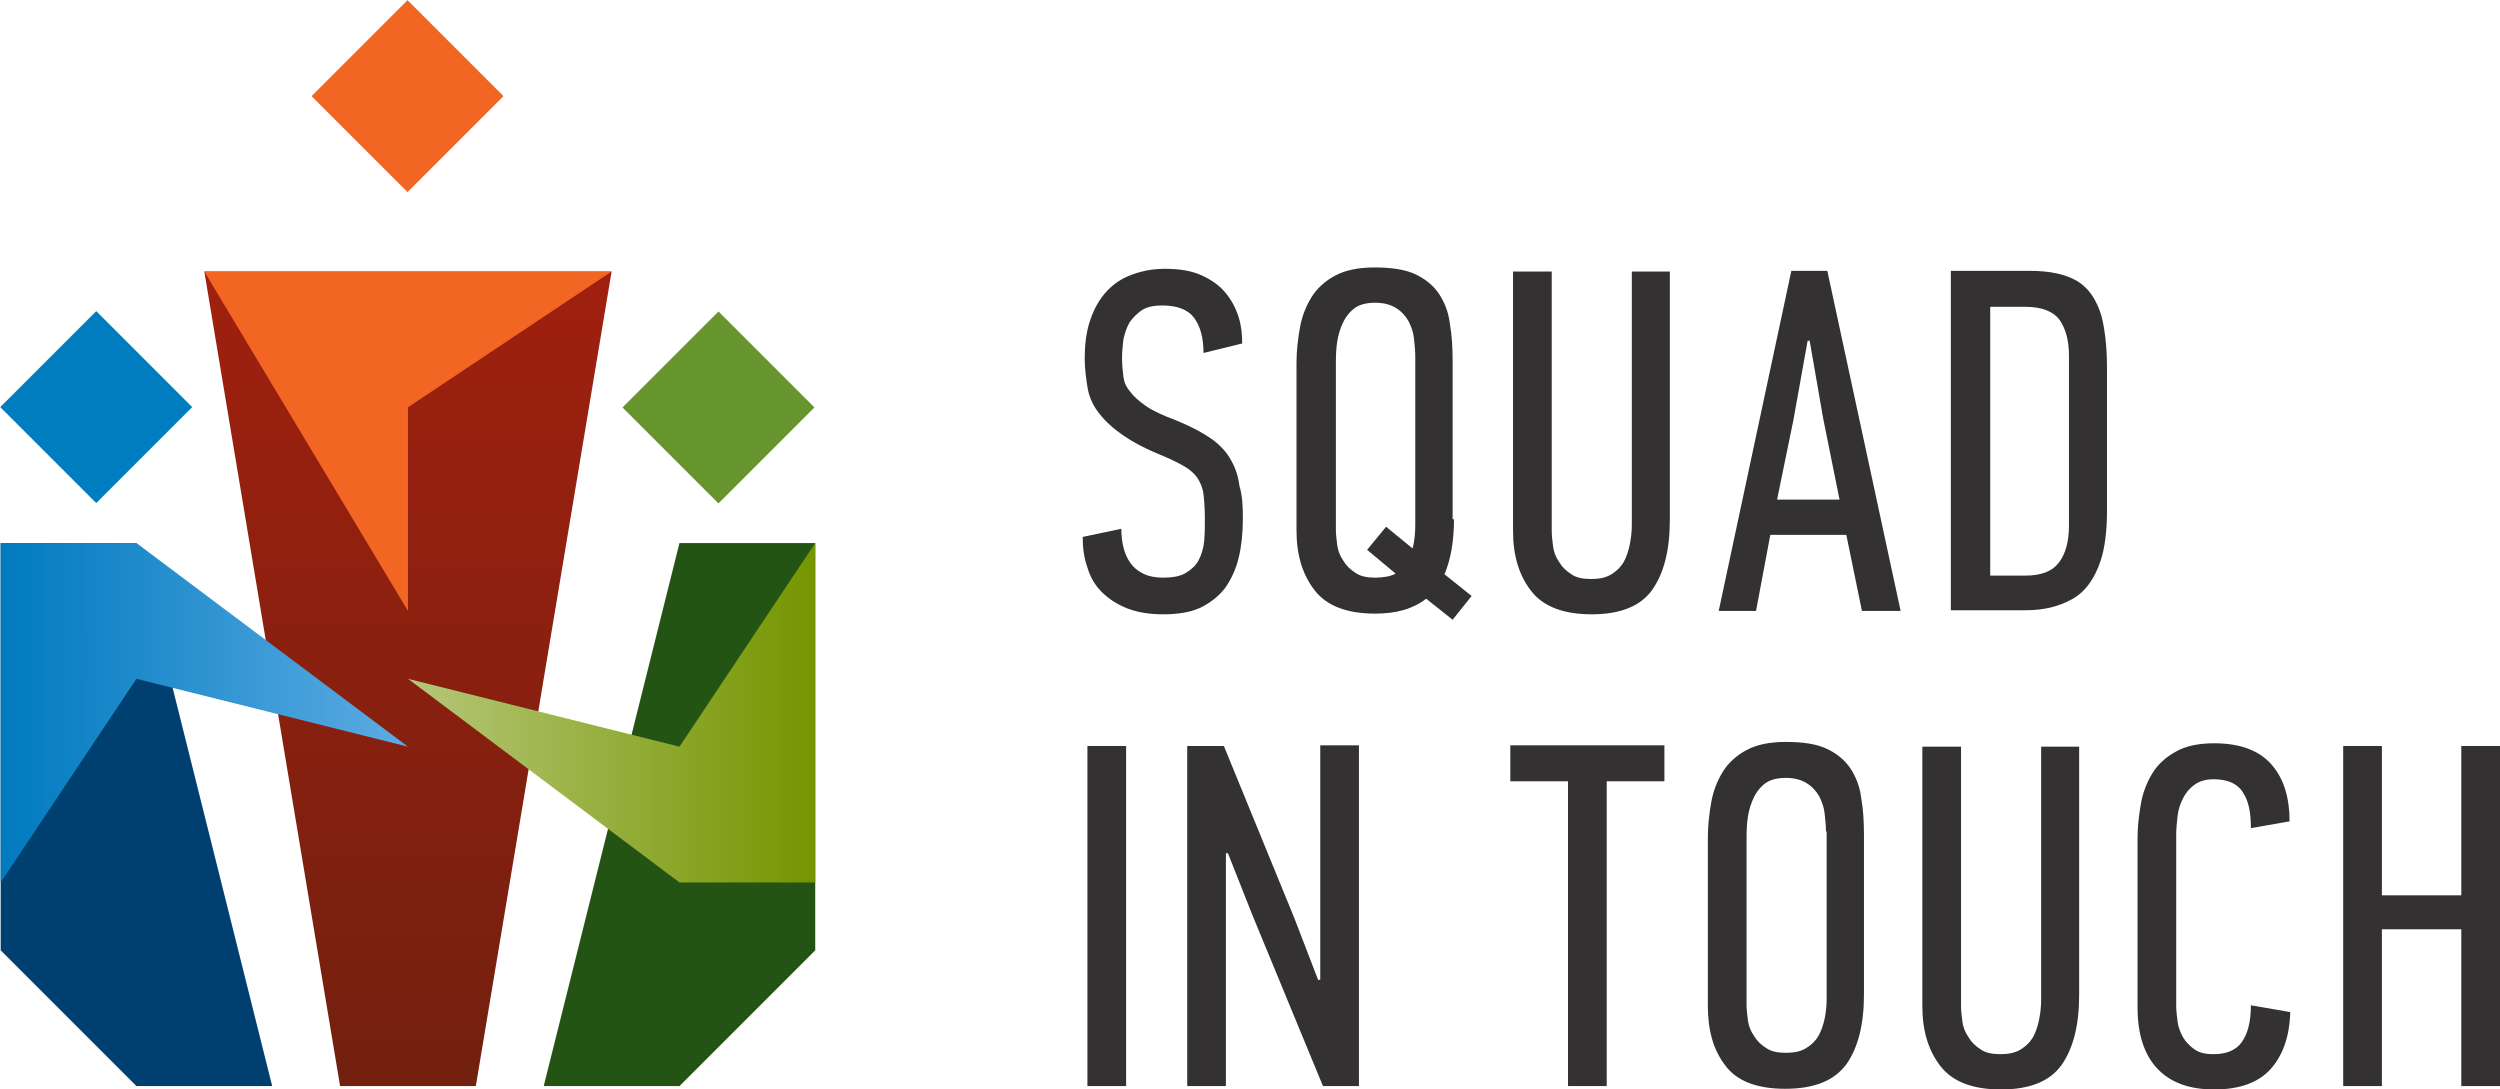 <?xml version="1.0" encoding="utf-8"?>
<!-- Generator: Adobe Illustrator 19.0.0, SVG Export Plug-In . SVG Version: 6.00 Build 0)  -->
<svg version="1.1" id="Layer_1" xmlns="http://www.w3.org/2000/svg" xmlns:xlink="http://www.w3.org/1999/xlink" x="0px" y="0px"
	 width="368.3px" height="160.5px" viewBox="0 0 368.3 160.5" style="enable-background:new 0 0 368.3 160.5;" xml:space="preserve"
	>
<style type="text/css">
	.st0{fill:#004071;}
	.st1{fill:#235413;}
	.st2{fill:#007DBE;}
	.st3{fill:#F26522;}
	.st4{fill:#66952E;}
	.st5{fill:url(#XMLID_29_);}
	.st6{fill:url(#XMLID_30_);}
	.st7{fill:url(#XMLID_31_);}
	.st8{fill:#333132;}
</style>
<g id="XMLID_5_">
	<polygon id="XMLID_313_" class="st0" points="0.1,80 0.1,140 20.1,160 40.1,160 20.1,80 	"/>
	<polygon id="XMLID_312_" class="st1" points="120.1,80 120.1,140 100.1,160 80.1,160 100.1,80 	"/>
	
		<rect id="XMLID_311_" x="4.1" y="50" transform="matrix(-0.707 0.707 -0.707 -0.707 66.565 92.428)" class="st2" width="20" height="20"/>
	
		<rect id="XMLID_310_" x="50" y="4.1" transform="matrix(-0.707 0.707 -0.707 -0.707 112.425 -18.287)" class="st3" width="20" height="20"/>
	
		<rect id="XMLID_309_" x="95.9" y="50" transform="matrix(-0.707 0.707 -0.707 -0.707 223.137 27.574)" class="st4" width="20" height="20"/>
	<linearGradient id="XMLID_29_" gradientUnits="userSpaceOnUse" x1="60.142" y1="160" x2="60.142" y2="40">
		<stop  offset="0" style="stop-color:#73200F"/>
		<stop  offset="1" style="stop-color:#A0200F"/>
	</linearGradient>
	<polygon id="XMLID_308_" class="st5" points="70.1,160 90.1,40 30.1,40 50.1,160 	"/>
	<linearGradient id="XMLID_30_" gradientUnits="userSpaceOnUse" x1="0.142" y1="105" x2="60.142" y2="105">
		<stop  offset="0" style="stop-color:#007ABF"/>
		<stop  offset="1" style="stop-color:#5DACE3"/>
	</linearGradient>
	<polygon id="XMLID_307_" class="st6" points="0.1,80 0.1,130 20.1,100 60.1,110 20.1,80 	"/>
	<linearGradient id="XMLID_31_" gradientUnits="userSpaceOnUse" x1="60.142" y1="105" x2="120.142" y2="105">
		<stop  offset="0" style="stop-color:#B6C779"/>
		<stop  offset="1" style="stop-color:#759500"/>
	</linearGradient>
	<polygon id="XMLID_306_" class="st7" points="120.1,130 120.1,80 100.1,110 60.1,100 100.1,130 	"/>
	<polygon id="XMLID_305_" class="st3" points="30.1,40 60.1,40 90.1,40 60.1,60 60.1,90 	"/>
	<g id="XMLID_274_">
		<path id="XMLID_286_" class="st8" d="M183.1,76.3c0,2.2-0.2,4.1-0.6,5.8c-0.4,1.7-1.1,3.2-2,4.5c-0.9,1.2-2.2,2.2-3.6,2.9
			c-1.5,0.7-3.3,1-5.6,1c-2,0-3.8-0.3-5.3-0.9c-1.5-0.6-2.7-1.4-3.7-2.4c-1-1-1.7-2.2-2.1-3.6c-0.5-1.4-0.7-2.9-0.7-4.5l5.7-1.2
			c0,1,0.1,1.9,0.3,2.7c0.2,0.8,0.5,1.6,1,2.3c0.5,0.7,1.1,1.2,1.9,1.6c0.8,0.4,1.8,0.6,2.9,0.6c1.4,0,2.6-0.2,3.4-0.7
			c0.8-0.5,1.5-1.1,1.9-1.9c0.4-0.8,0.7-1.7,0.8-2.8c0.1-1.1,0.1-2.2,0.1-3.3c0-1.5-0.1-2.7-0.2-3.6c-0.1-0.9-0.5-1.8-0.9-2.4
			c-0.5-0.7-1.2-1.3-2.1-1.8c-0.9-0.5-2.1-1.1-3.6-1.7c-2.4-1-4.2-2-5.7-3.1c-1.4-1-2.5-2.1-3.3-3.2c-0.8-1.1-1.3-2.3-1.5-3.6
			c-0.2-1.3-0.4-2.7-0.4-4.2c0-1.9,0.2-3.7,0.7-5.3c0.5-1.6,1.2-3,2.2-4.2c1-1.2,2.2-2.1,3.7-2.7c1.5-0.6,3.2-1,5.2-1
			c2.2,0,4,0.3,5.5,1c1.5,0.7,2.6,1.5,3.5,2.6c0.9,1.1,1.5,2.3,1.9,3.6c0.4,1.3,0.5,2.6,0.5,3.8l-5.7,1.4c0-2.3-0.5-4-1.4-5.2
			c-0.9-1.2-2.5-1.8-4.7-1.8c-1.2,0-2.2,0.2-3,0.7c-0.7,0.5-1.3,1.1-1.8,1.8c-0.4,0.7-0.7,1.6-0.9,2.5c-0.1,0.9-0.2,1.8-0.2,2.7
			c0,1.1,0.1,2,0.2,2.8c0.1,0.8,0.4,1.5,1,2.2c0.5,0.7,1.3,1.4,2.3,2.1c1,0.7,2.5,1.4,4.4,2.1c2.2,0.9,3.9,1.8,5.2,2.7
			c1.3,0.9,2.3,2,2.9,3.1c0.7,1.2,1.1,2.4,1.3,3.9C183,72.9,183.1,74.5,183.1,76.3z"/>
		<path id="XMLID_283_" class="st8" d="M214.2,76.5c0,3.3-0.5,6-1.4,8.1l4,3.2l-2.8,3.5l-3.9-3.1c-1.9,1.5-4.4,2.2-7.5,2.2
			c-4.1,0-7.1-1.1-8.9-3.4c-1.8-2.3-2.7-5.2-2.7-8.9V53.5c0-1.8,0.2-3.5,0.5-5.2c0.3-1.7,0.9-3.2,1.7-4.5c0.8-1.3,2-2.4,3.5-3.2
			c1.5-0.8,3.4-1.2,5.8-1.2c2.5,0,4.5,0.3,6,1c1.5,0.7,2.7,1.7,3.5,2.9c0.8,1.2,1.4,2.7,1.6,4.4c0.3,1.7,0.4,3.5,0.4,5.5V76.5z
			 M208.5,52.5c0-0.9-0.1-1.7-0.2-2.7c-0.1-0.9-0.4-1.7-0.8-2.5c-0.4-0.7-1-1.4-1.8-1.9c-0.8-0.5-1.8-0.8-3.1-0.8
			c-1.4,0-2.5,0.3-3.3,1c-0.8,0.7-1.3,1.5-1.7,2.5c-0.4,1-0.6,2-0.7,3c-0.1,1.1-0.1,2-0.1,2.7v24.2c0,0.7,0.1,1.5,0.2,2.3
			c0.1,0.8,0.4,1.6,0.9,2.3c0.4,0.7,1,1.3,1.8,1.8c0.7,0.5,1.7,0.7,2.9,0.7c1.2,0,2.3-0.2,3-0.6l-4.2-3.5l2.8-3.4l3.9,3.2
			c0.3-1.1,0.4-2.3,0.4-3.6V52.5z"/>
		<path id="XMLID_281_" class="st8" d="M246,40v36.6c0,4.5-0.9,7.9-2.6,10.3c-1.7,2.4-4.7,3.6-8.9,3.6c-4.1,0-7.1-1.1-8.9-3.4
			c-1.8-2.3-2.7-5.2-2.7-8.9V40h5.7v38.2c0,0.7,0.1,1.5,0.2,2.3c0.1,0.8,0.4,1.6,0.9,2.3c0.4,0.7,1,1.3,1.8,1.8
			c0.7,0.5,1.7,0.7,2.9,0.7c1.2,0,2.2-0.2,3-0.7c0.8-0.5,1.4-1.1,1.8-1.8c0.4-0.7,0.7-1.6,0.9-2.6c0.2-1,0.3-1.9,0.3-2.9V40H246z"/>
		<path id="XMLID_278_" class="st8" d="M274.3,90L272,78.8h-11.2L258.7,90h-5.5l10.7-50.1h5.3L280,90H274.3z M266.3,50.2l-2.1,11.7
			l-2.4,11.7h9.2l-2.4-11.9l-2-11.5H266.3z"/>
		<path id="XMLID_275_" class="st8" d="M299,39.9c3,0,5.3,0.5,7,1.5c1.7,1,2.9,2.8,3.6,5.2c0.5,2,0.8,4.5,0.8,7.5c0,3,0,6.6,0,10.7
			c0,4.1,0,7.6,0,10.5c0,2.9-0.3,5.3-0.9,7.2c-0.9,2.8-2.4,4.8-4.3,5.8c-2,1.1-4.2,1.6-6.8,1.6h-11V39.9H299z M304.8,52.4
			c0-2.3-0.5-4-1.4-5.3c-1-1.3-2.7-1.9-5.1-1.9h-5.1v39.6h5.1c2.4,0,4-0.6,5-1.9c1-1.3,1.5-3.1,1.5-5.5V52.4z"/>
	</g>
	<g id="XMLID_258_">
		<path id="XMLID_272_" class="st8" d="M160.2,160v-50.1h5.7V160H160.2z"/>
		<path id="XMLID_270_" class="st8" d="M180.6,125.7V160h-5.7v-50.1h5.4l10.4,25.4l3.5,9.1l0.3-0.1v-34.5h5.7V160h-5.3l-10.4-25.2
			l-3.6-9.1H180.6z"/>
		<path id="XMLID_268_" class="st8" d="M236.7,115.1V160H231v-44.9h-8.5v-5.3h22.7v5.3H236.7z"/>
		<path id="XMLID_265_" class="st8" d="M274.6,146.5c0,4.5-0.9,7.9-2.6,10.3c-1.8,2.4-4.7,3.6-9,3.6c-4.1,0-7.1-1.1-8.8-3.4
			c-1.8-2.3-2.6-5.2-2.6-8.9v-24.7c0-1.8,0.2-3.5,0.5-5.2c0.3-1.7,0.9-3.2,1.7-4.5c0.8-1.3,2-2.4,3.5-3.2c1.5-0.8,3.4-1.2,5.8-1.2
			c2.5,0,4.5,0.3,6,1c1.5,0.7,2.7,1.7,3.5,2.9c0.8,1.2,1.4,2.7,1.6,4.4c0.3,1.7,0.4,3.5,0.4,5.5V146.5z M269,122.5
			c0-0.9-0.1-1.7-0.2-2.7c-0.1-0.9-0.4-1.7-0.8-2.5c-0.4-0.7-1-1.4-1.8-1.9c-0.8-0.5-1.8-0.8-3.1-0.8c-1.4,0-2.5,0.3-3.3,1
			c-0.8,0.7-1.3,1.5-1.7,2.5c-0.4,1-0.6,2-0.7,3c-0.1,1.1-0.1,2-0.1,2.7v24.2c0,0.7,0.1,1.5,0.2,2.3c0.1,0.8,0.4,1.6,0.9,2.3
			c0.4,0.7,1,1.3,1.8,1.8c0.7,0.5,1.7,0.7,2.9,0.7c1.2,0,2.2-0.2,3-0.7c0.8-0.5,1.4-1.1,1.8-1.8c0.4-0.7,0.7-1.6,0.9-2.5
			c0.2-1,0.3-1.9,0.3-2.9V122.5z"/>
		<path id="XMLID_263_" class="st8" d="M306.3,110v36.6c0,4.5-0.9,7.9-2.6,10.3c-1.7,2.4-4.7,3.6-8.9,3.6c-4.1,0-7.1-1.1-8.9-3.4
			c-1.8-2.3-2.7-5.2-2.7-8.9V110h5.7v38.2c0,0.7,0.1,1.5,0.2,2.3c0.1,0.8,0.4,1.6,0.9,2.3c0.4,0.7,1,1.3,1.8,1.8
			c0.7,0.5,1.7,0.7,2.9,0.7c1.2,0,2.2-0.2,3-0.7c0.8-0.5,1.4-1.1,1.8-1.8c0.4-0.7,0.7-1.6,0.9-2.6c0.2-1,0.3-1.9,0.3-2.9V110H306.3z
			"/>
		<path id="XMLID_261_" class="st8" d="M326.2,109.5c3.9,0,6.7,1.1,8.5,3.2c1.8,2.1,2.6,4.9,2.6,8.3l-5.7,1c0-2.2-0.3-4-1.2-5.3
			c-0.8-1.3-2.3-1.9-4.3-1.9c-1.2,0-2.1,0.3-2.8,0.8c-0.7,0.5-1.3,1.2-1.7,2c-0.4,0.8-0.7,1.7-0.8,2.6c-0.1,1-0.2,1.9-0.2,2.7v25.3
			c0,0.7,0.1,1.5,0.2,2.3c0.1,0.8,0.4,1.6,0.8,2.3c0.4,0.7,1,1.3,1.7,1.8c0.7,0.5,1.6,0.7,2.8,0.7c1.9,0,3.3-0.6,4.1-1.7
			c0.9-1.2,1.4-3,1.4-5.5l5.8,1c-0.1,3.6-1.1,6.4-2.9,8.4c-1.8,2-4.6,3-8.3,3c-3.8,0-6.6-1.1-8.5-3.2c-1.9-2.1-2.8-5.1-2.8-8.9
			v-24.8c0-1.8,0.2-3.5,0.5-5.2c0.3-1.7,0.9-3.2,1.7-4.5c0.8-1.3,2-2.4,3.5-3.2C322,109.9,323.9,109.5,326.2,109.5z"/>
		<path id="XMLID_259_" class="st8" d="M362.6,160v-23.1h-11.7V160h-5.7v-50.1h5.7v22h11.7v-22h5.7V160H362.6z"/>
	</g>
</g>
</svg>
